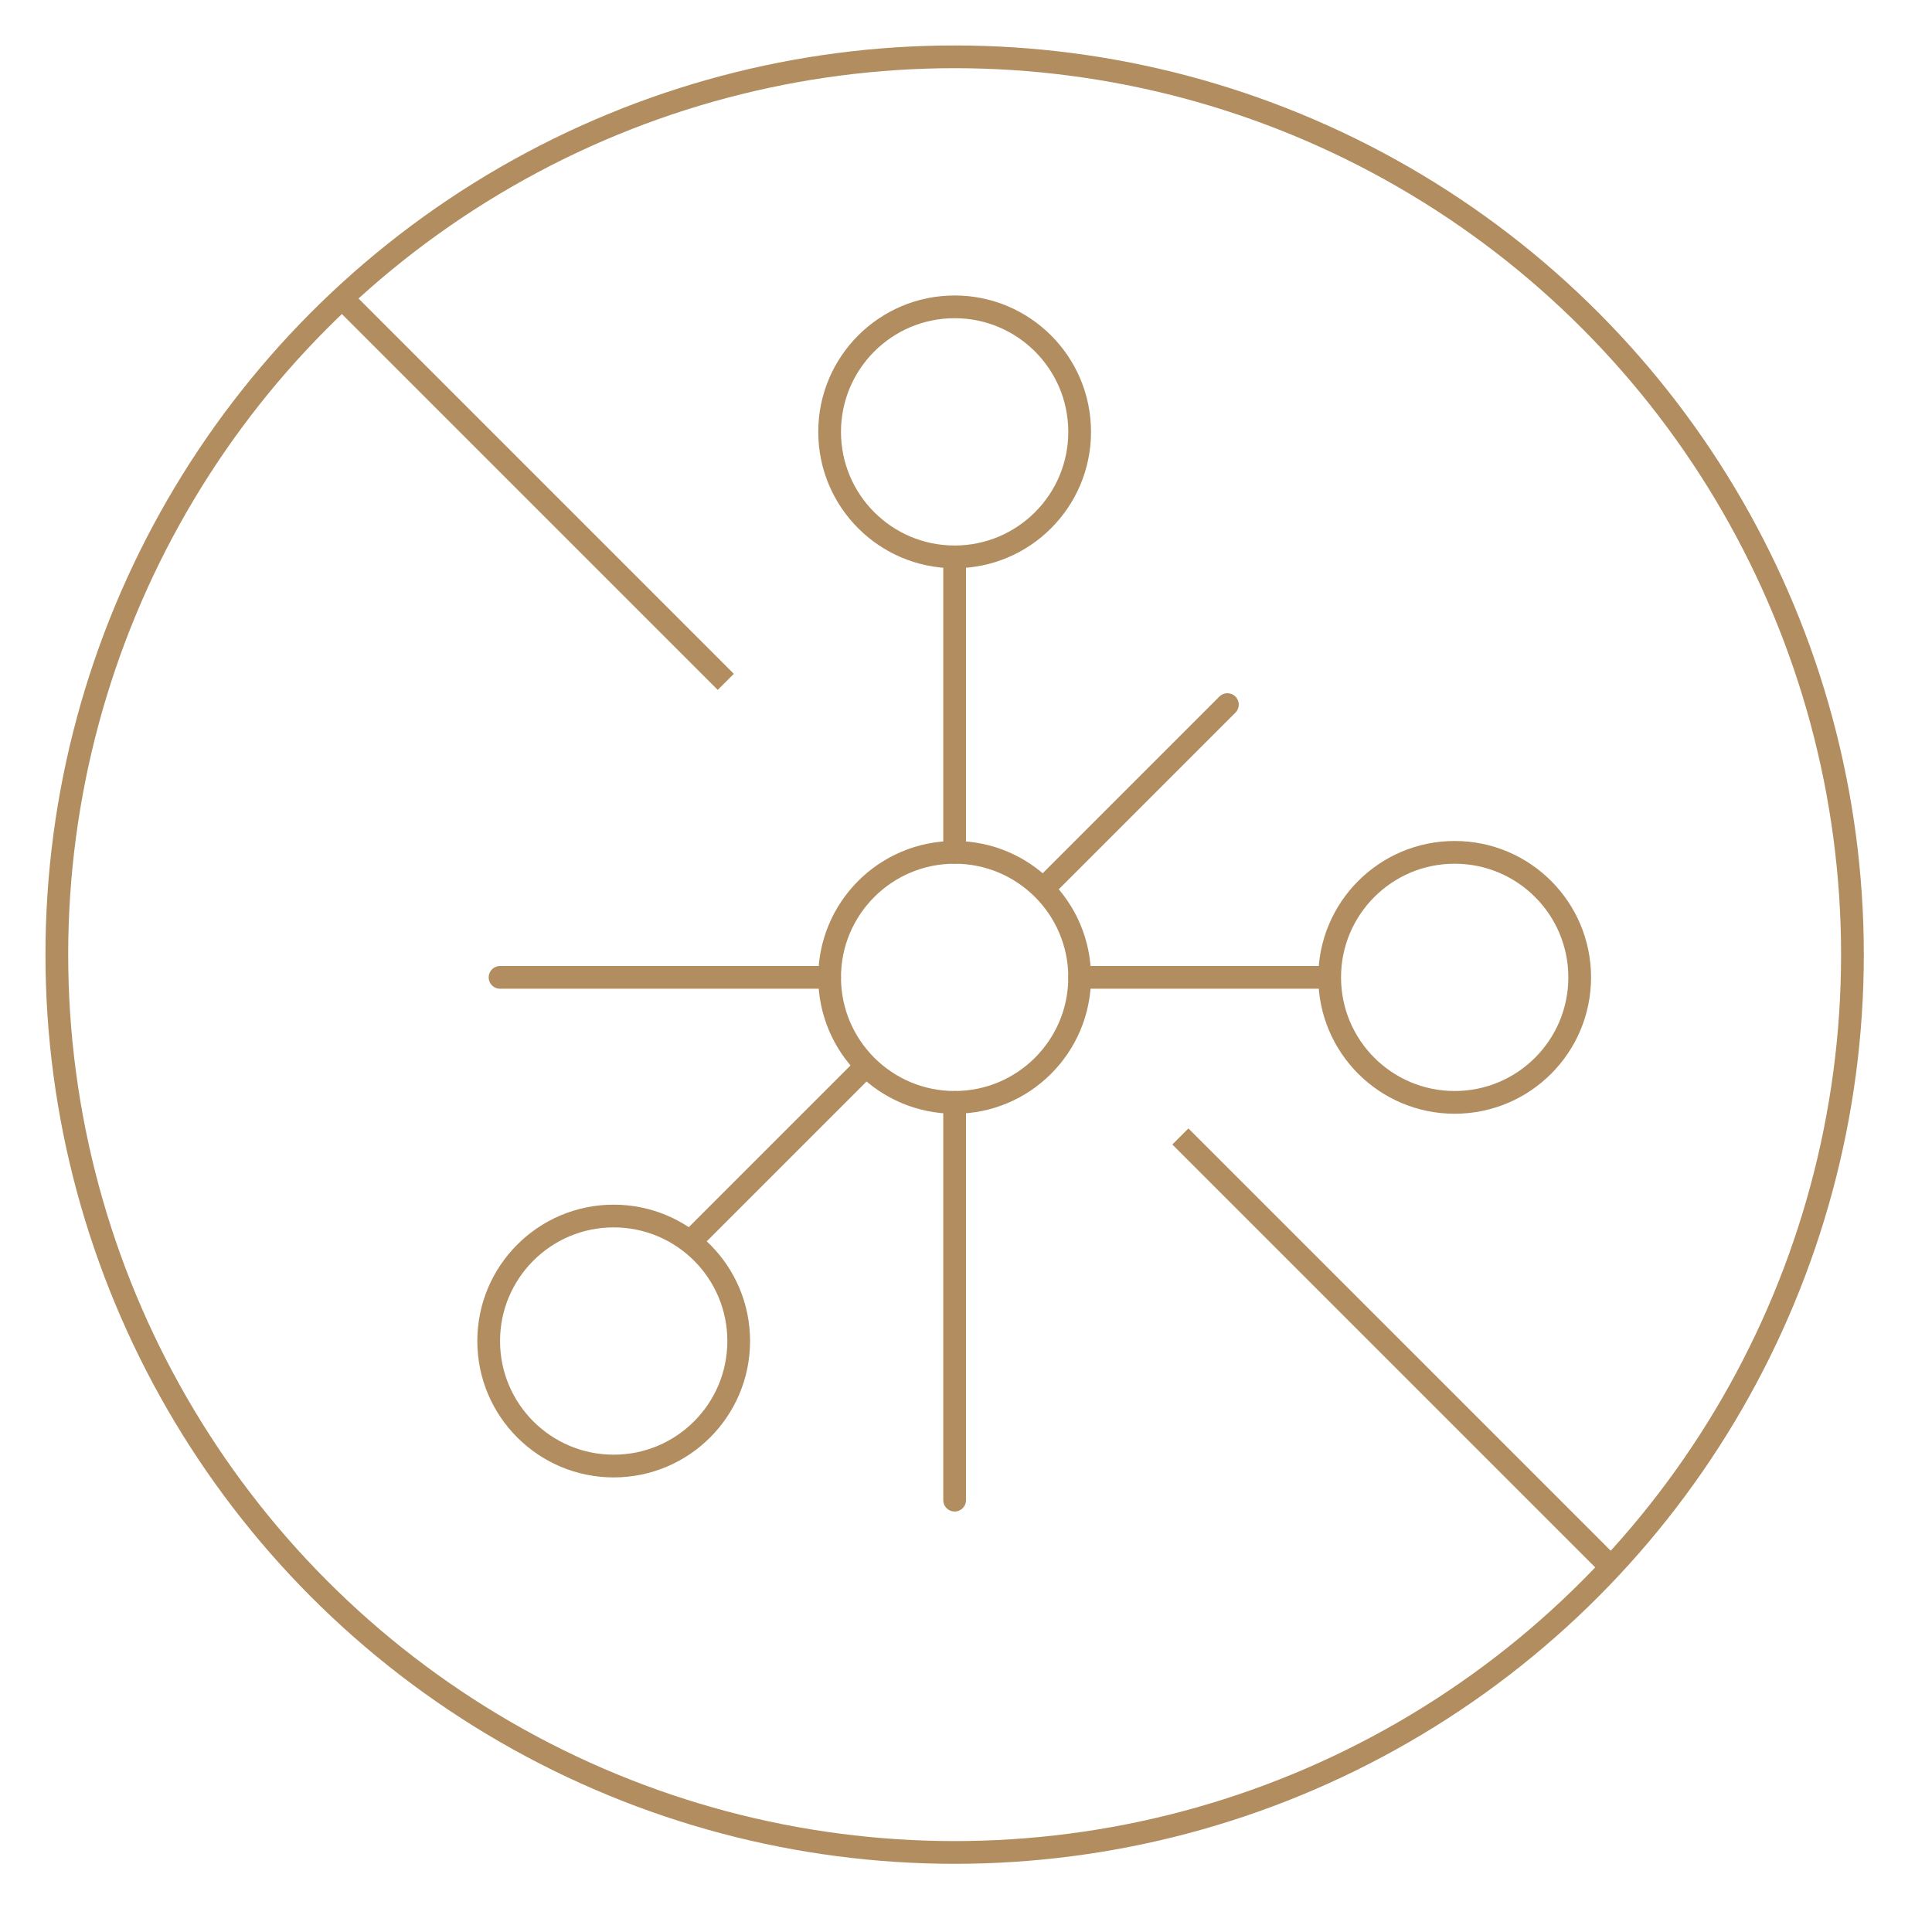 <svg width="85" height="85" viewBox="0 0 85 85" fill="none" xmlns="http://www.w3.org/2000/svg">
<g id="icn_2">
<circle id="Ellipse 17" cx="42" cy="42" r="39.5" stroke="#B18D60"/>
<path id="Line 5" d="M15.166 13.234L31.932 30M71.166 69.234L51.932 50" stroke="#B18D60"/>
<path id="Vector 8" d="M54 31L46 39M38 47L30.5 54.5" stroke="#B18D60" stroke-linecap="round"/>
<path id="Line 10" d="M42 25L42 37.5M42 66L42 48.5" stroke="#B18D60" stroke-linecap="round"/>
<path id="Line 11" d="M22 43H36.5M58 43H47.5" stroke="#B18D60" stroke-linecap="round"/>
<circle id="Ellipse 24" cx="42" cy="43" r="5.5" stroke="#B18D60"/>
<circle id="Ellipse 25" cx="64" cy="43" r="5.5" stroke="#B18D60"/>
<circle id="Ellipse 27" cx="27" cy="59" r="5.5" stroke="#B18D60"/>
<circle id="Ellipse 26" cx="42" cy="19" r="5.5" stroke="#B18D60"/>
</g>
</svg>
